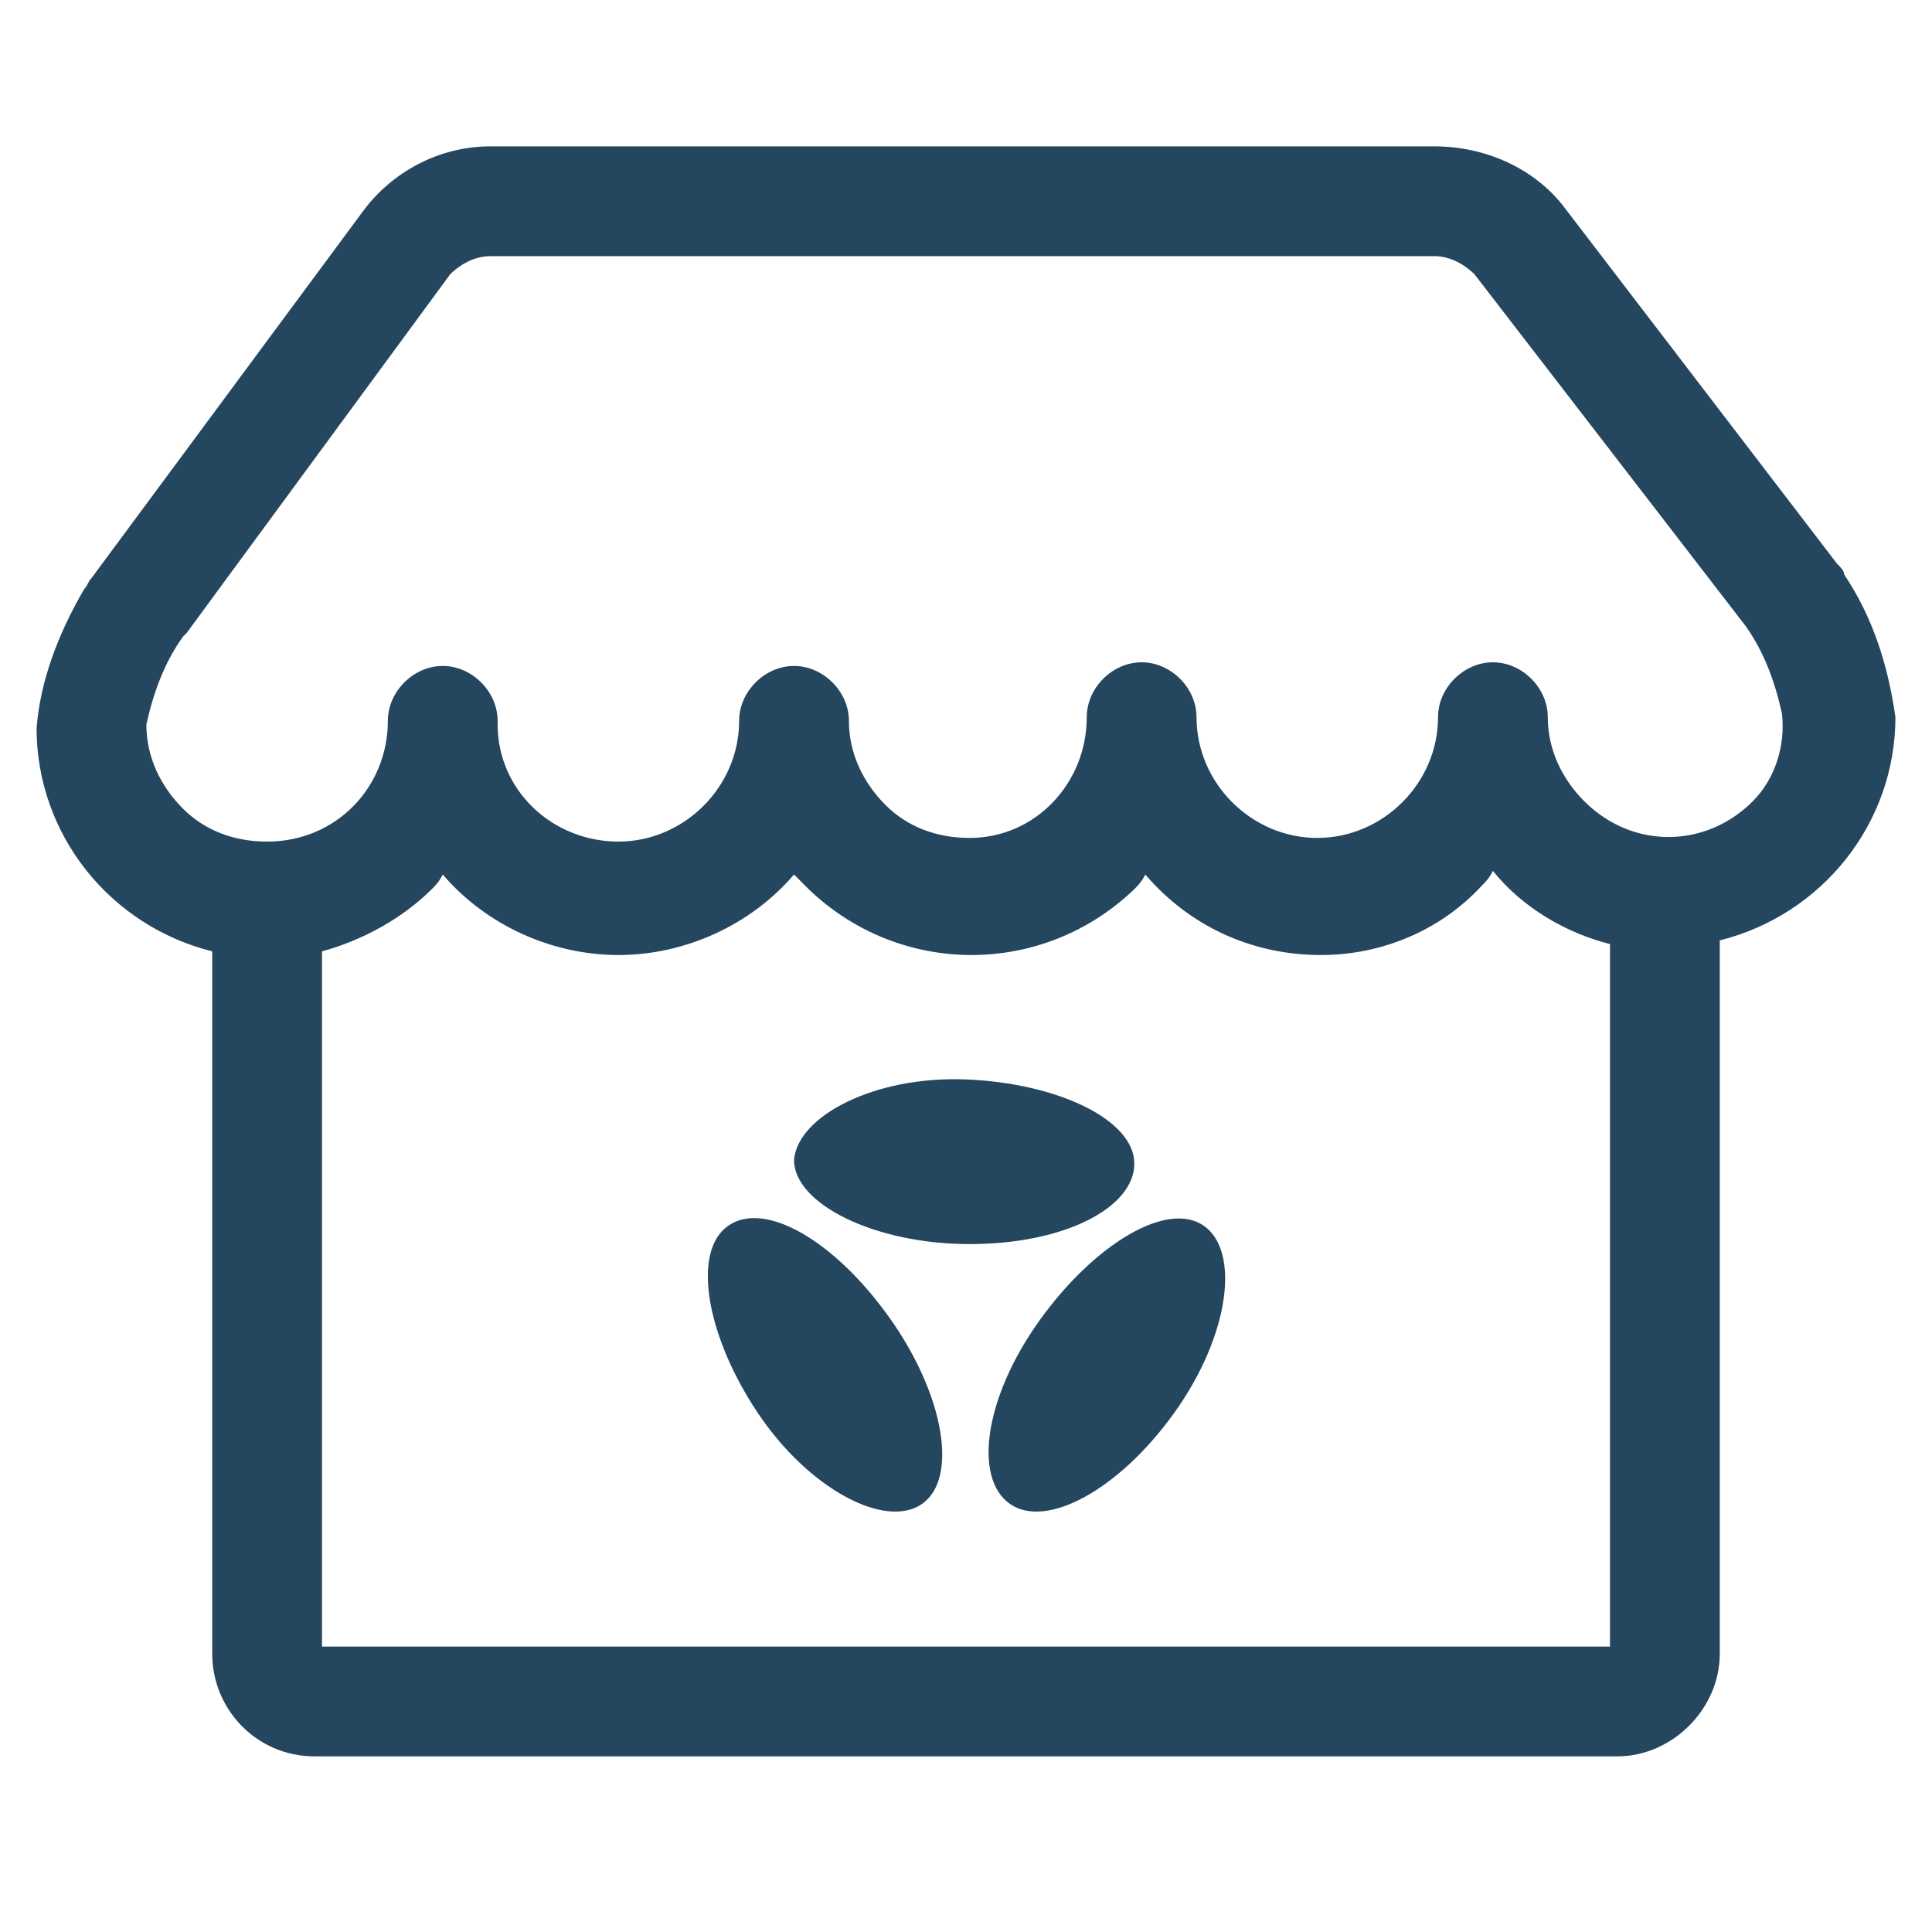 <?xml version="1.0" encoding="utf-8"?>
<!-- Generator: Adobe Illustrator 24.0.1, SVG Export Plug-In . SVG Version: 6.00 Build 0)  -->
<svg version="1.1" id="PICTOS_vectos" xmlns="http://www.w3.org/2000/svg" xmlns:xlink="http://www.w3.org/1999/xlink" x="0px"
	 y="0px" viewBox="0 0 52.8 52.8" style="enable-background:new 0 0 52.8 52.8;" xml:space="preserve">
<style type="text/css">
	.st0{fill:#25465F;}
</style>
<path class="st0" d="M51.8,19.6c-0.2-1.4-0.6-2.7-1.4-3.9c0-0.1-0.1-0.2-0.2-0.3l-7.5-9.8C41.9,4.6,40.6,4,39.2,4H13.4
	C12,4,10.7,4.7,9.9,5.8l-7.4,10c-0.1,0.1-0.1,0.2-0.2,0.3c-0.7,1.2-1.2,2.5-1.3,3.8c0,2.9,2,5.4,4.8,6.1v19.2C5.8,46.7,7,48,8.6,48
	h35.6c1.5,0,2.8-1.3,2.8-2.8V25.7C49.8,25,51.8,22.5,51.8,19.6L51.8,19.6z M8.8,45V26c1.1-0.3,2.2-0.9,3-1.7
	c0.1-0.1,0.2-0.2,0.3-0.4c1.2,1.4,3,2.2,4.8,2.2c1.8,0,3.6-0.8,4.8-2.2c0.1,0.1,0.2,0.2,0.4,0.4c2.5,2.4,6.4,2.4,8.9,0
	c0.1-0.1,0.2-0.2,0.3-0.4c1.2,1.4,2.9,2.2,4.8,2.2c1.7,0,3.3-0.7,4.4-1.9c0.1-0.1,0.2-0.2,0.3-0.4c0.8,1,2,1.7,3.2,2V45H8.8z
	 M47.9,21.9c-1.3,1.3-3.3,1.3-4.6,0c-0.6-0.6-1-1.4-1-2.3l0,0c0-0.8-0.7-1.5-1.5-1.5l0,0c-0.8,0-1.5,0.7-1.5,1.5c0,0,0,0,0,0l0,0
	c0,1.8-1.5,3.3-3.3,3.3c-1.8,0-3.3-1.5-3.3-3.3c0-0.8-0.7-1.5-1.5-1.5c0,0,0,0,0,0c-0.8,0-1.5,0.7-1.5,1.5c0,0,0,0,0,0l0,0
	c0,1.8-1.4,3.3-3.2,3.3c0,0,0,0,0,0l0,0c-0.9,0-1.7-0.3-2.3-0.9c-0.6-0.6-1-1.4-1-2.3c0-0.8-0.7-1.5-1.5-1.5l0,0
	c-0.8,0-1.5,0.7-1.5,1.5c0,0,0,0,0,0l0,0c0,1.8-1.5,3.3-3.3,3.3c-1.8,0-3.3-1.4-3.3-3.2c0,0,0,0,0-0.1c0-0.8-0.7-1.5-1.5-1.5l0,0
	c-0.8,0-1.5,0.7-1.5,1.5c0,0,0,0,0,0l0,0c0,1.8-1.4,3.3-3.3,3.3c0,0,0,0,0,0l0,0c-0.9,0-1.7-0.3-2.3-0.9c-0.6-0.6-1-1.4-1-2.3
	c0.2-0.9,0.5-1.7,1-2.4l0.1-0.1l7.2-9.8C12.6,7.2,13,7,13.4,7h25.8c0.4,0,0.8,0.2,1.1,0.5l7.4,9.6l0,0c0.5,0.7,0.8,1.5,1,2.4
	C48.8,20.4,48.5,21.3,47.9,21.9z"/>
<path class="st0" d="M31,31.8c0-1.2-2.1-2.2-4.6-2.3s-4.6,1-4.7,2.2c0,1.2,2.2,2.3,4.8,2.3S31,33,31,31.8z"/>
<path class="st0" d="M28.4,36.1c-1.5,2.1-1.8,4.3-0.8,5s3-0.4,4.5-2.5c1.5-2.1,1.8-4.4,0.8-5.1S29.9,34,28.4,36.1z"/>
<path class="st0" d="M19.9,33.5c-1,0.7-0.6,3,0.8,5.1s3.5,3.2,4.5,2.5s0.6-3-0.9-5.1S20.9,32.8,19.9,33.5z"/>
</svg>
